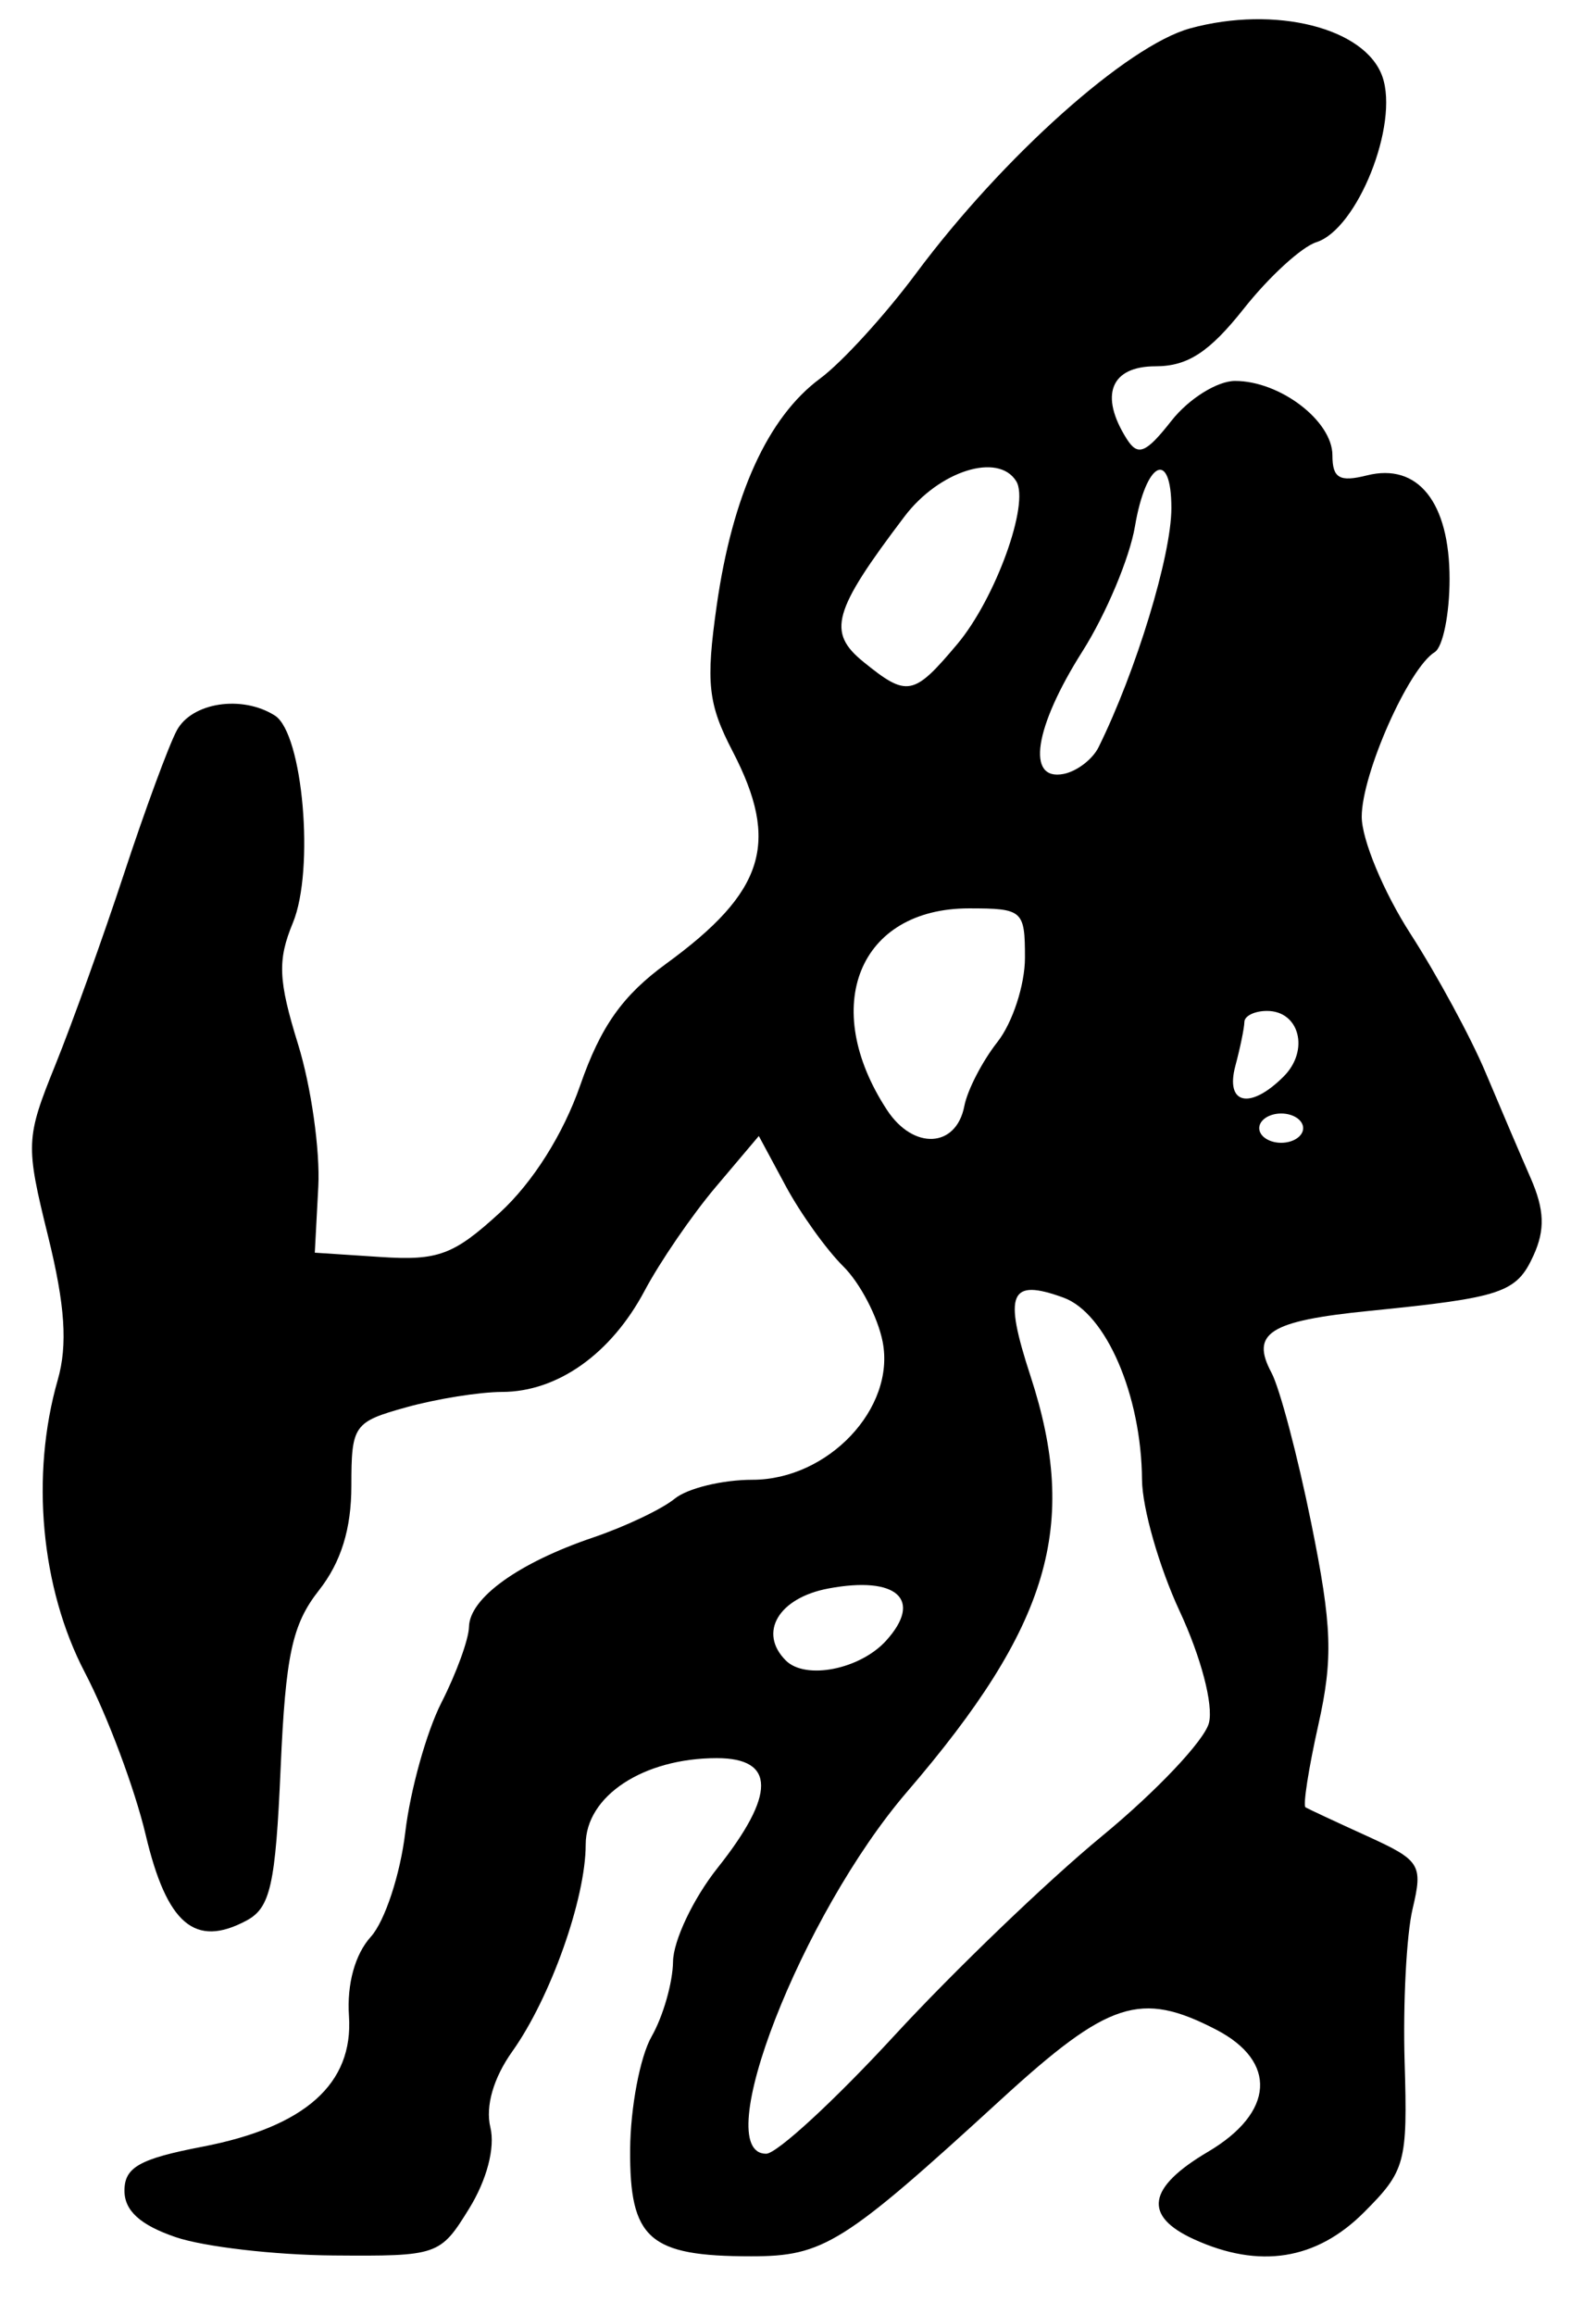 <?xml version="1.0" encoding="UTF-8" standalone="no"?>
<!-- Created with Inkscape (http://www.inkscape.org/) -->

<svg
   version="1.1"
   id="svg165"
   width="145.333"
   height="210.667"
   viewBox="0 0 145.333 210.667"
   xmlns="http://www.w3.org/2000/svg"
   xmlns:svg="http://www.w3.org/2000/svg">
  <defs
     id="defs169" />
  <g
     id="g171">
    <path
       style="fill:#000000;stroke-width:1.333"
       d="m 16,203.591 c -3.225,-1.1 -4.667,-2.407 -4.667,-4.229 0,-2.127 1.374,-2.902 7.086,-4 9.365,-1.8 13.774,-5.728 13.358,-11.901 -0.196,-2.914 0.551,-5.615 1.995,-7.211 1.27,-1.403 2.68,-5.682 3.133,-9.508 0.453,-3.826 1.935,-9.135 3.292,-11.798 1.358,-2.663 2.487,-5.764 2.51,-6.893 0.054,-2.623 4.503,-5.826 11.291,-8.128 2.933,-0.995 6.281,-2.585 7.438,-3.533 1.158,-0.948 4.342,-1.724 7.075,-1.724 6.895,0 13.043,-6.501 11.866,-12.547 -0.441,-2.266 -2.057,-5.361 -3.591,-6.878 -1.534,-1.517 -3.891,-4.806 -5.238,-7.309 l -2.449,-4.551 -3.925,4.642 c -2.159,2.553 -5.072,6.801 -6.474,9.439 -3.055,5.747 -7.926,9.201 -12.99,9.211 -2.042,0.004 -5.964,0.632 -8.714,1.396 -4.791,1.331 -5,1.629 -5,7.146 0,3.922 -0.94,6.952 -2.949,9.506 -2.444,3.107 -3.042,5.884 -3.494,16.219 -0.463,10.595 -0.93,12.676 -3.102,13.838 -4.694,2.512 -7.257,0.335 -9.187,-7.804 -0.997,-4.203 -3.49,-10.854 -5.541,-14.778 -4.003,-7.661 -4.955,-17.937 -2.466,-26.615 0.914,-3.187 0.672,-6.791 -0.878,-13.072 -2.063,-8.358 -2.039,-8.924 0.659,-15.591 1.539,-3.805 4.359,-11.653 6.265,-17.44 1.907,-5.787 4.063,-11.637 4.793,-13 1.37,-2.559 5.946,-3.255 8.935,-1.358 2.556,1.622 3.635,14.042 1.638,18.863 -1.409,3.403 -1.332,5.222 0.471,11.045 C 28.331,98.863 29.159,104.7 28.984,108 l -0.318,6 6.008,0.393 c 5.222,0.342 6.639,-0.185 10.838,-4.031 3,-2.748 5.776,-7.143 7.326,-11.601 1.861,-5.351 3.852,-8.165 7.829,-11.063 C 69.636,81.162 71.035,76.69 66.714,68.374 64.471,64.058 64.263,62.153 65.263,55.116 66.696,45.04 69.919,37.966 74.682,34.445 c 1.983,-1.466 5.911,-5.766 8.728,-9.555 7.887,-10.606 19.246,-20.753 24.981,-22.314 7.732,-2.104 15.929,-0.045 17.49,4.394 1.53,4.35 -2.277,13.886 -6.016,15.073 -1.333,0.423 -4.298,3.136 -6.59,6.03 -3.144,3.97 -5.12,5.261 -8.055,5.261 -4.087,0 -5.13,2.639 -2.615,6.615 1.014,1.603 1.737,1.308 4.076,-1.667 1.564,-1.988 4.167,-3.615 5.784,-3.615 4.098,0 8.867,3.64 8.867,6.768 0,2.083 0.641,2.456 3.142,1.828 4.642,-1.165 7.525,2.444 7.525,9.421 0,3.204 -0.609,6.202 -1.352,6.662 C 128.267,60.816 124,70.432 124,74.325 c 0,2.071 1.991,6.856 4.425,10.633 2.434,3.778 5.513,9.457 6.843,12.622 1.33,3.164 3.182,7.499 4.116,9.633 1.256,2.871 1.324,4.7 0.262,7.032 -1.551,3.404 -2.833,3.837 -14.961,5.052 -9.094,0.911 -10.837,2.014 -8.902,5.629 0.75,1.401 2.379,7.562 3.621,13.691 1.899,9.373 2.001,12.292 0.642,18.367 -0.889,3.972 -1.413,7.344 -1.164,7.492 0.249,0.148 2.772,1.325 5.608,2.616 4.857,2.21 5.097,2.595 4.141,6.627 -0.558,2.354 -0.884,8.632 -0.724,13.951 0.275,9.143 0.073,9.888 -3.705,13.667 -4.338,4.338 -9.524,5.159 -15.472,2.449 -4.666,-2.126 -4.255,-4.703 1.271,-7.963 6.041,-3.564 6.347,-8.219 0.733,-11.122 -6.871,-3.553 -9.781,-2.608 -19.571,6.355 -14.365,13.153 -16.158,14.277 -22.763,14.277 -9.298,0 -11.074,-1.566 -11.019,-9.714 0.026,-3.824 0.905,-8.453 1.953,-10.286 1.048,-1.833 1.927,-4.901 1.953,-6.817 0.026,-1.916 1.847,-5.748 4.047,-8.517 5.319,-6.693 5.297,-10 -0.066,-10 -6.692,0 -11.934,3.455 -11.934,7.867 0,4.913 -3.203,13.936 -6.681,18.82 -1.72,2.415 -2.463,4.984 -1.999,6.912 0.447,1.858 -0.317,4.776 -1.938,7.401 -2.631,4.26 -2.84,4.332 -12.362,4.258 C 25.025,205.217 18.567,204.467 16,203.591 Z m 65.433,-18.334 c 5.445,-5.909 13.958,-14.083 18.916,-18.164 4.959,-4.082 9.341,-8.718 9.739,-10.302 0.416,-1.656 -0.72,-5.98 -2.669,-10.169 -1.866,-4.009 -3.407,-9.388 -3.426,-11.955 -0.055,-7.7 -3.284,-15.176 -7.163,-16.582 -4.897,-1.775 -5.466,-0.425 -3,7.114 4.46,13.636 1.754,22.761 -11.23,37.861 C 72.982,174.245 64.507,196 69.766,196 c 0.971,0 6.221,-4.834 11.667,-10.743 z m -0.738,-35.955 c 3.384,-3.74 0.974,-5.912 -5.262,-4.742 -4.541,0.852 -6.413,4.015 -3.877,6.551 1.797,1.797 6.766,0.813 9.14,-1.809 z m 7.117,-48.645 c 0.28,-1.455 1.637,-4.079 3.015,-5.831 1.378,-1.752 2.506,-5.205 2.506,-7.673 0,-4.312 -0.199,-4.487 -5.101,-4.487 -10.012,0 -13.64,8.917 -7.462,18.345 2.402,3.666 6.305,3.47 7.042,-0.355 z m 30.854,2.009 c 0,-0.733 -0.9,-1.333 -2,-1.333 -1.1,0 -2,0.6 -2,1.333 0,0.733 0.9,1.333 2,1.333 1.1,0 2,-0.6 2,-1.333 z m -1.775,-4.701 c 2.366,-2.366 1.451,-5.966 -1.516,-5.966 -1.123,0 -2.05,0.45 -2.06,1 -0.01,0.55 -0.38,2.35 -0.822,4 -0.942,3.515 1.347,4.017 4.398,0.966 z M 100.036,68 c 3.423,-6.927 6.631,-17.453 6.631,-21.761 0,-5.424 -2.315,-4.267 -3.316,1.657 -0.486,2.876 -2.639,7.997 -4.784,11.38 -4.392,6.926 -5.144,11.831 -1.71,11.155 1.205,-0.237 2.635,-1.331 3.179,-2.431 z m -12.872,-9.375 c 3.478,-4.133 6.623,-12.813 5.374,-14.833 -1.636,-2.647 -7.022,-0.948 -10.172,3.208 -6.538,8.627 -7.075,10.535 -3.729,13.244 3.971,3.216 4.551,3.106 8.527,-1.619 z"
       id="path491" />
  </g>
</svg>
